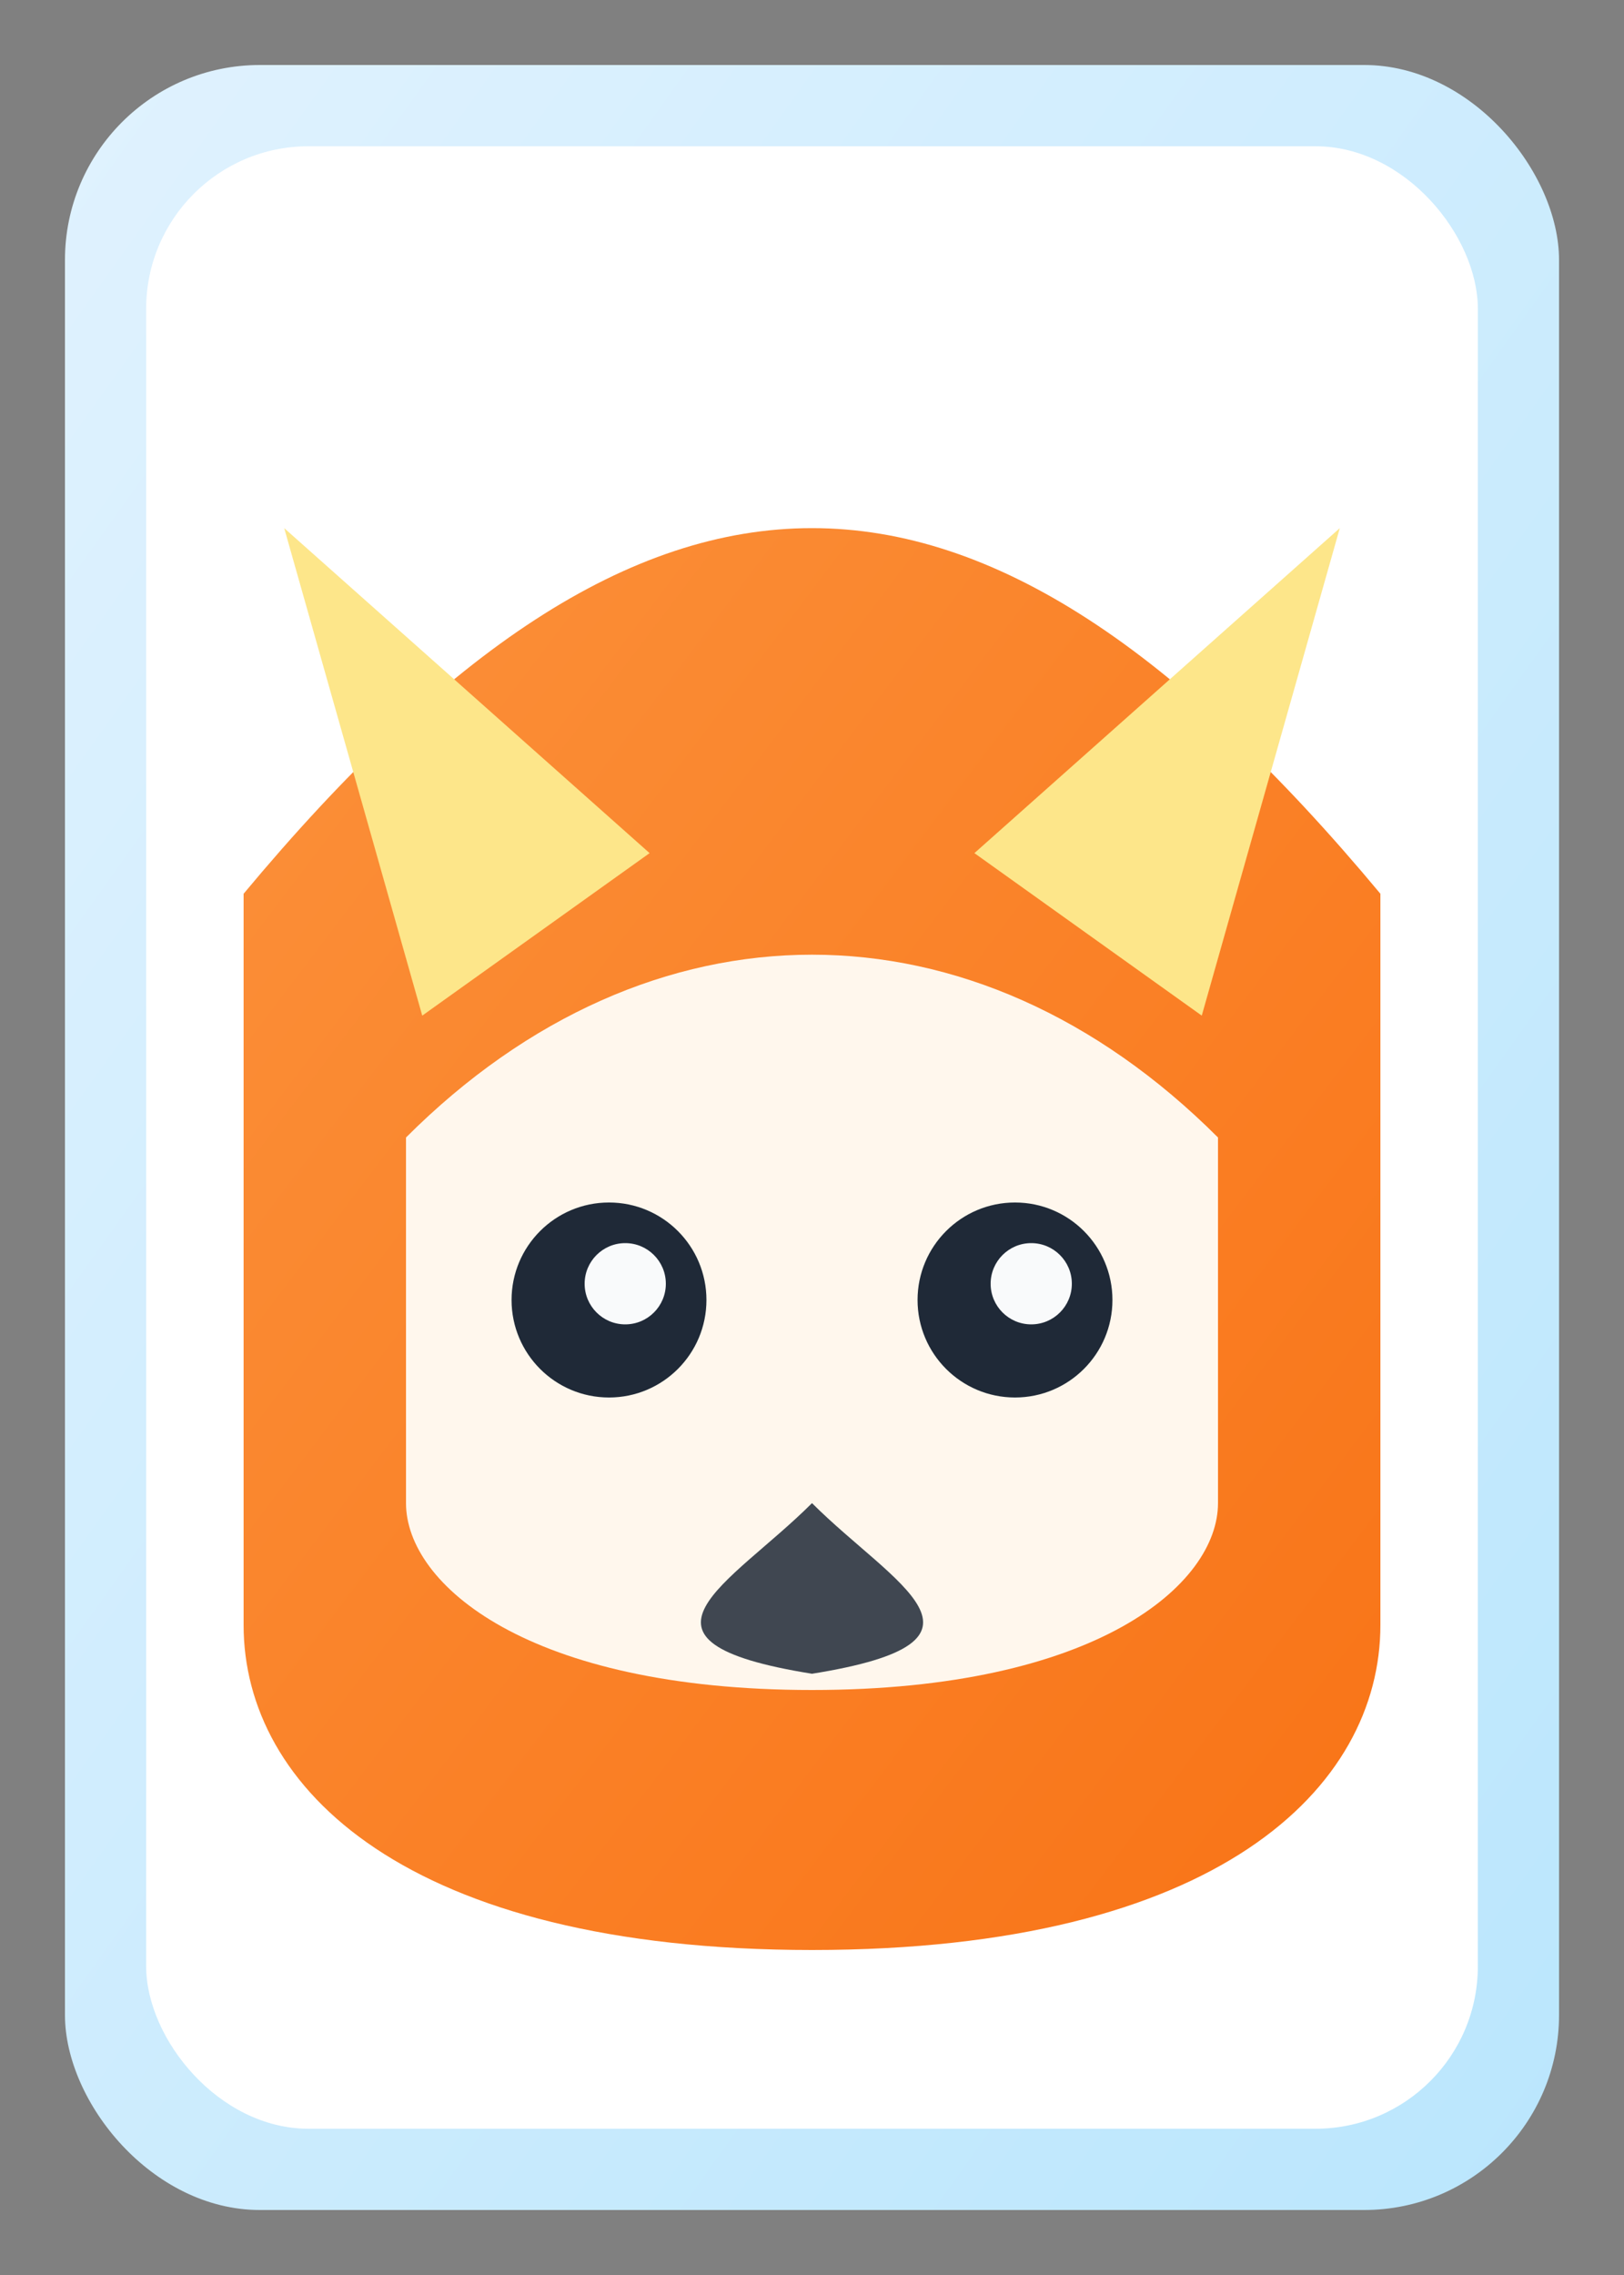 <svg width="200" height="280" viewBox="0 0 200 280" xmlns="http://www.w3.org/2000/svg">
  <rect x="0" y="0" width="200" height="280" fill="#808080" stroke="none"/>
  <defs>
    <linearGradient id="fur" x1="0%" y1="0%" x2="100%" y2="100%">
      <stop offset="0%" stop-color="#fb923c"/>
      <stop offset="100%" stop-color="#f97316"/>
    </linearGradient>
    <linearGradient id="sky" x1="0%" y1="0%" x2="100%" y2="100%">
      <stop offset="0%" stop-color="#e0f2fe"/>
      <stop offset="100%" stop-color="#bae6fd"/>
    </linearGradient>
  </defs>
  <rect x="8" y="8" width="184" height="264" rx="24" fill="url(#sky)"/>
  <rect x="18" y="18" width="164" height="244" rx="20" fill="#fff"/>
  <g transform="translate(100 150)">
    <path d="M-70 -40 C -20 -100 20 -100 70 -40 L 70 50 C 70 70 50 90 0 90 C -50 90 -70 70 -70 50 Z" fill="url(#fur)"/>
    <path d="M-50 -10 C -20 -40 20 -40 50 -10 L 50 35 C 50 45 35 58 0 58 C -35 58 -50 45 -50 35 Z" fill="#fff7ed"/>
    <circle cx="-25" cy="10" r="12" fill="#1f2937"/>
    <circle cx="25" cy="10" r="12" fill="#1f2937"/>
    <circle cx="-23" cy="8" r="5" fill="#f9fafb"/>
    <circle cx="27" cy="8" r="5" fill="#f9fafb"/>
    <path d="M0 35 C 10 45 25 52 0 56 C -25 52 -10 45 0 35 Z" fill="#1f2937" opacity="0.85"/>
    <path d="M-48 -25 L -65 -85 L -20 -45 Z" fill="#fde68a"/>
    <path d="M48 -25 L65 -85 L20 -45 Z" fill="#fde68a"/>
  </g>
</svg>
